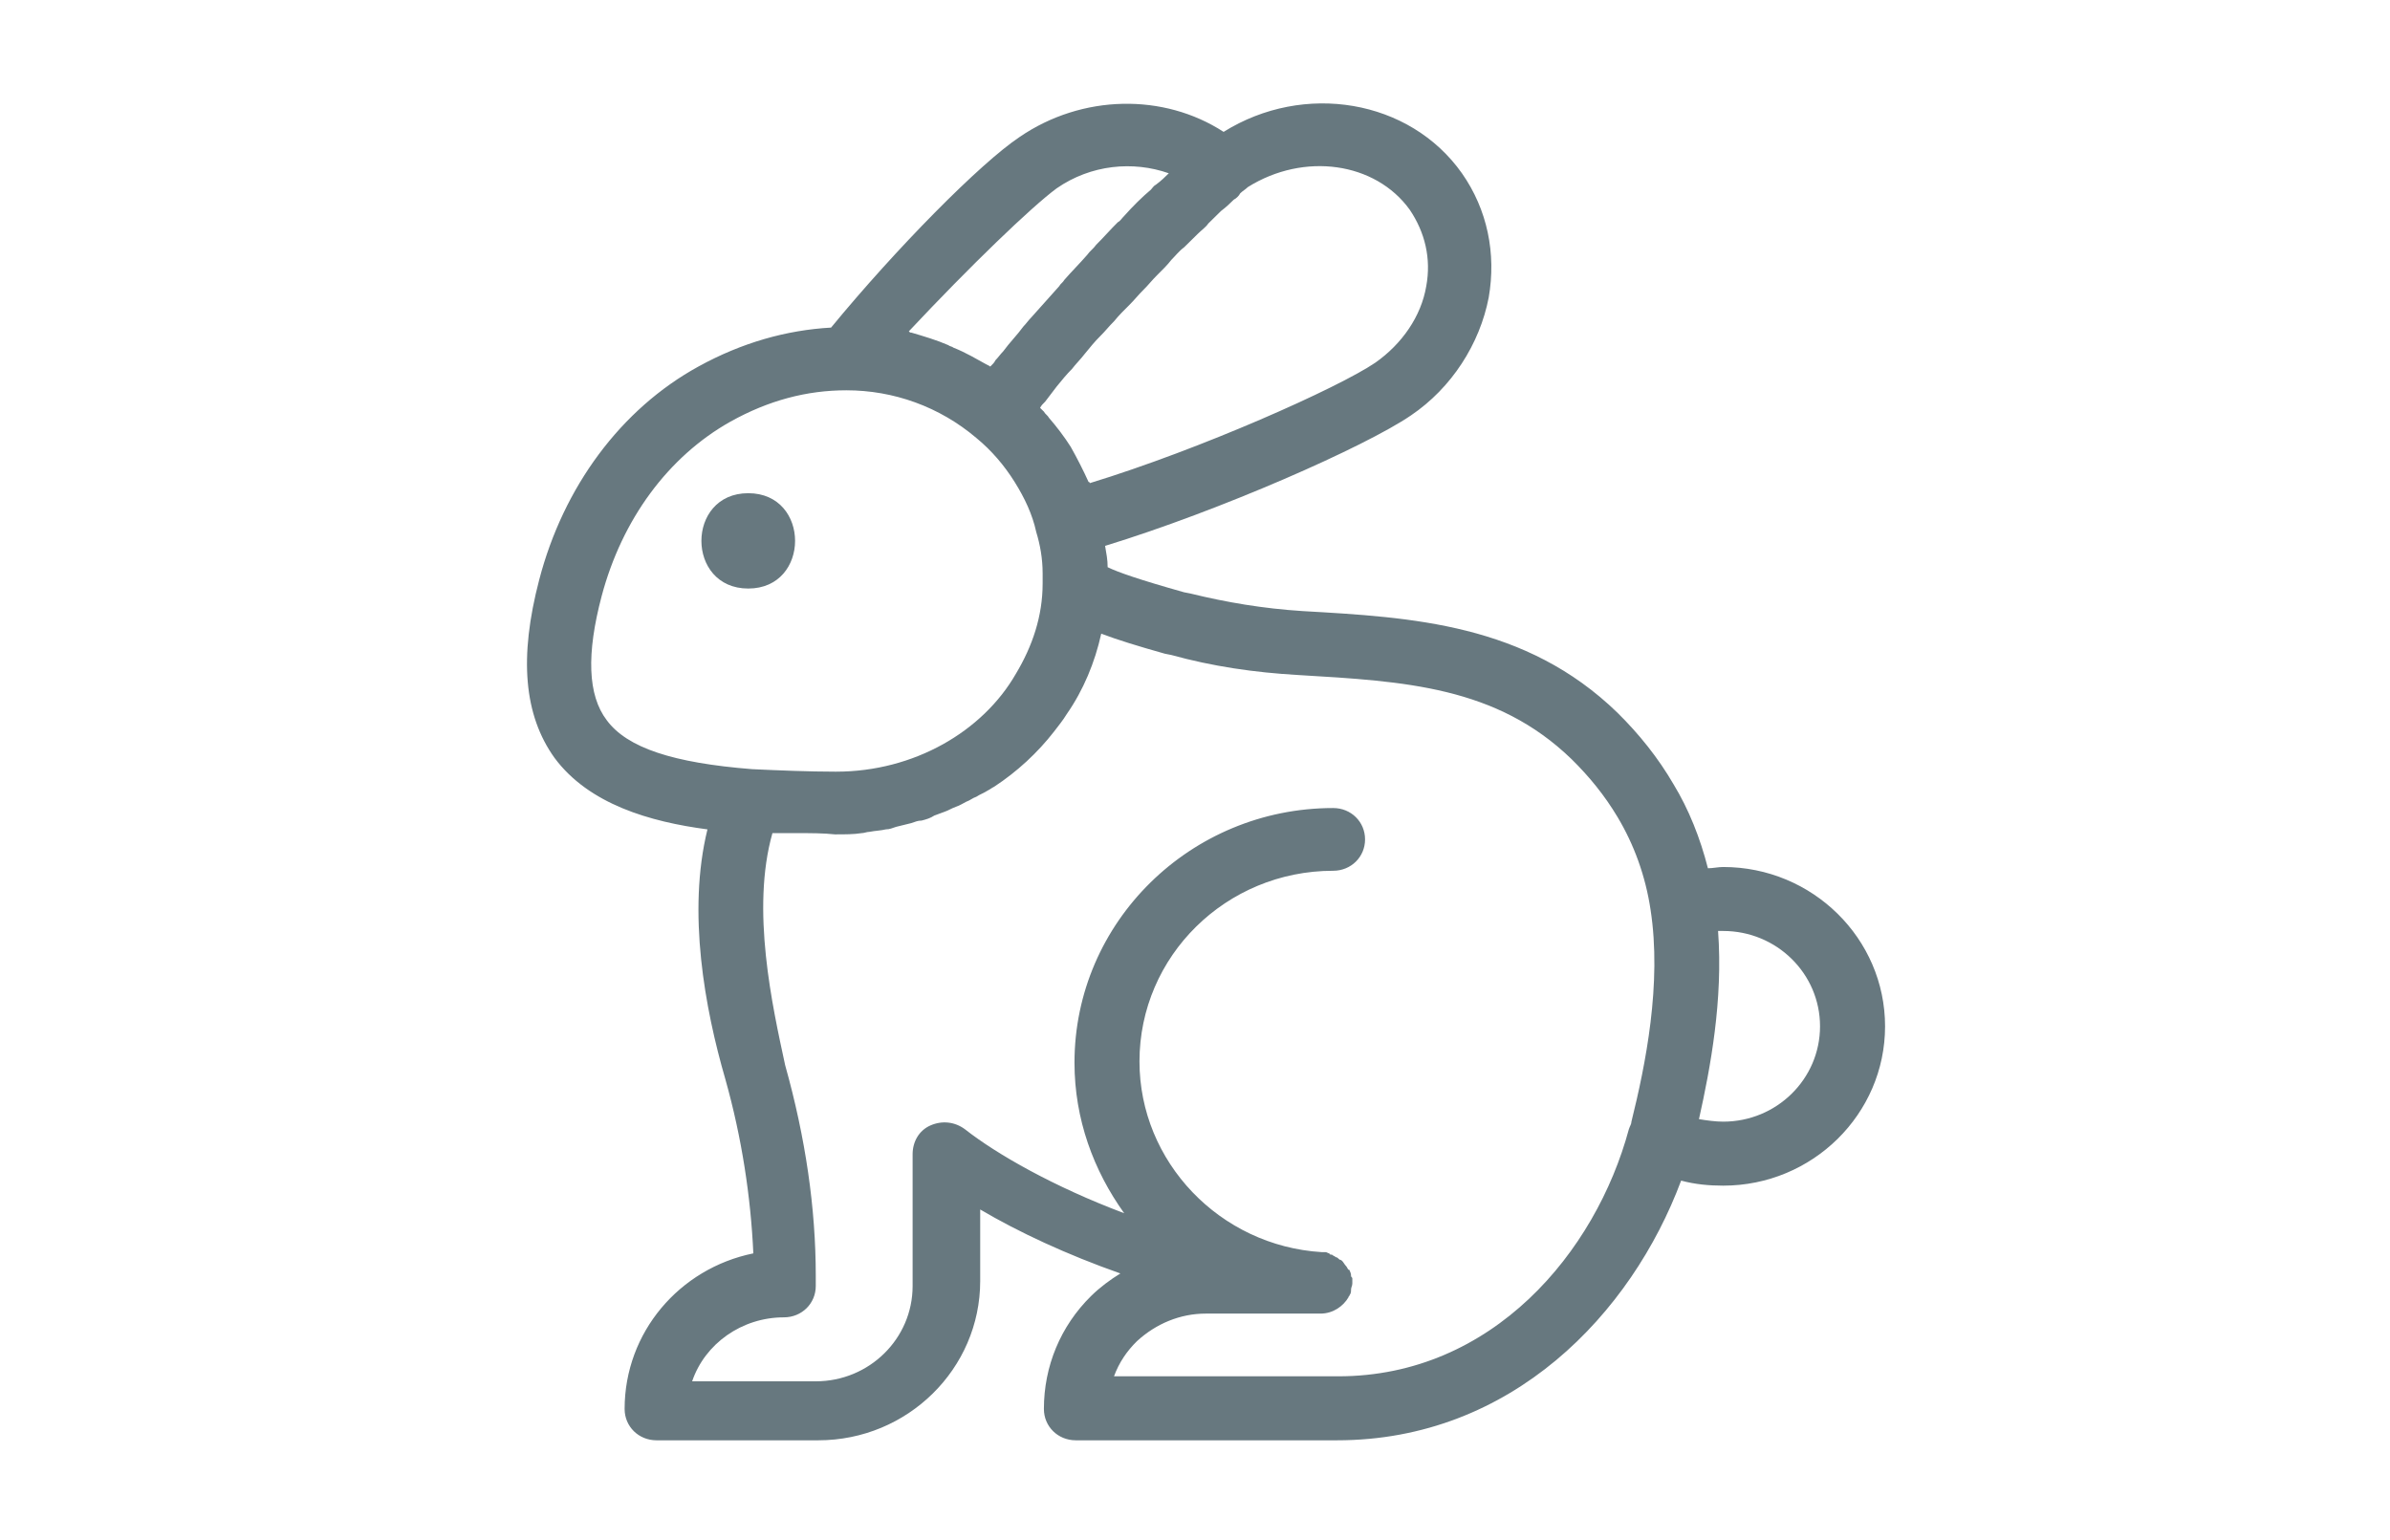 <svg width="104" height="67" viewBox="0 0 104 67" fill="none" xmlns="http://www.w3.org/2000/svg">
<path d="M32.56 21.463C29.842 21.463 29.842 25.612 32.56 25.612C35.277 25.612 35.277 21.463 32.56 21.463Z" fill="#67787F"/>
<path d="M74.985 37.73C74.763 37.73 74.541 37.785 74.319 37.785C73.986 36.475 73.487 35.219 72.822 34.127C72.156 32.981 71.324 31.944 70.382 31.015C66.388 27.14 61.453 26.866 56.684 26.593C54.965 26.484 53.356 26.211 51.803 25.829L51.526 25.775C49.585 25.229 48.642 24.901 48.199 24.683C48.199 24.355 48.143 24.082 48.088 23.755C53.079 22.226 59.401 19.442 61.398 18.077C63.172 16.876 64.392 14.965 64.781 12.945C65.113 11.035 64.725 9.124 63.616 7.541C61.342 4.32 56.739 3.556 53.245 5.739C50.639 4.047 47.09 4.102 44.372 5.958C42.653 7.104 38.992 10.816 36.164 14.256C34.223 14.365 32.282 14.911 30.396 15.948C27.013 17.804 24.518 21.189 23.464 25.229C22.577 28.613 22.799 31.125 24.13 32.981C25.627 35.001 28.289 35.765 30.785 36.093C29.897 39.696 30.674 43.899 31.561 46.956C32.282 49.522 32.67 52.088 32.781 54.544C29.564 55.2 27.18 57.984 27.18 61.314C27.18 62.078 27.79 62.679 28.566 62.679H35.609C39.492 62.679 42.653 59.567 42.653 55.746V52.634C44.316 53.616 46.424 54.599 48.753 55.418C48.309 55.691 47.866 56.018 47.477 56.401C46.147 57.711 45.425 59.458 45.425 61.314C45.425 62.078 46.035 62.679 46.812 62.679H58.181C65.779 62.679 70.992 57.165 73.154 51.378C73.764 51.542 74.374 51.597 74.984 51.597C78.867 51.597 82.028 48.485 82.028 44.663C82.028 40.842 78.866 37.73 74.984 37.73L74.985 37.73ZM61.342 9.124C62.008 10.107 62.285 11.253 62.063 12.454C61.842 13.764 61.01 14.966 59.845 15.784C58.237 16.876 52.247 19.551 47.422 21.025C47.422 21.025 47.422 20.971 47.367 20.971C47.145 20.479 46.868 19.933 46.59 19.442C46.313 19.005 45.98 18.569 45.648 18.186C45.592 18.077 45.481 18.023 45.426 17.914L45.259 17.75C45.315 17.641 45.37 17.586 45.481 17.477C45.648 17.259 45.814 17.04 45.98 16.822C46.202 16.549 46.424 16.276 46.646 16.057C46.812 15.839 47.034 15.621 47.2 15.402C47.422 15.129 47.644 14.856 47.866 14.638C48.088 14.42 48.254 14.201 48.476 13.983C48.698 13.71 48.92 13.492 49.142 13.273C49.363 13.055 49.53 12.836 49.752 12.618C49.973 12.4 50.14 12.181 50.362 11.963C50.583 11.745 50.805 11.526 50.972 11.308C51.138 11.144 51.304 10.926 51.526 10.762L52.136 10.162C52.303 9.998 52.469 9.889 52.58 9.725L53.135 9.179C53.356 9.015 53.523 8.851 53.689 8.688C53.8 8.633 53.911 8.524 53.966 8.415C54.077 8.305 54.188 8.251 54.299 8.142C56.739 6.613 59.845 7.05 61.342 9.124L61.342 9.124ZM45.98 8.196C47.477 7.159 49.308 6.995 50.86 7.541C50.694 7.705 50.528 7.868 50.306 8.032C50.195 8.087 50.139 8.196 50.084 8.251C49.696 8.578 49.308 8.96 48.919 9.397C48.809 9.506 48.753 9.615 48.642 9.67C48.309 9.998 48.032 10.325 47.699 10.653C47.588 10.816 47.422 10.926 47.311 11.089C46.978 11.472 46.646 11.799 46.313 12.181C46.257 12.29 46.146 12.345 46.091 12.454C45.703 12.891 45.259 13.382 44.871 13.819C44.76 13.928 44.649 14.092 44.538 14.201C44.261 14.583 43.928 14.911 43.651 15.293C43.54 15.402 43.429 15.566 43.318 15.675C43.263 15.784 43.207 15.839 43.096 15.948C43.041 15.948 43.041 15.893 42.985 15.893C42.486 15.621 42.042 15.348 41.488 15.129C41.432 15.075 41.322 15.075 41.266 15.02C40.767 14.802 40.212 14.638 39.658 14.474C39.602 14.474 39.602 14.474 39.547 14.42C42.209 11.581 44.871 9.015 45.98 8.196ZM26.403 31.343C25.571 30.251 25.516 28.45 26.181 25.939C27.068 22.608 29.065 19.879 31.782 18.35C33.446 17.422 35.11 16.985 36.829 16.985C38.881 16.985 40.878 17.695 42.486 19.06C43.151 19.606 43.706 20.261 44.15 20.971C44.593 21.68 44.926 22.39 45.092 23.154C45.259 23.7 45.37 24.301 45.37 24.956V25.12V25.392C45.37 26.812 44.926 28.122 44.205 29.323C42.763 31.834 39.768 33.581 36.385 33.581H36.33C35.221 33.581 33.89 33.527 32.725 33.472C29.287 33.199 27.29 32.544 26.403 31.343L26.403 31.343ZM58.235 59.894H48.475C48.697 59.294 49.029 58.803 49.473 58.366C50.305 57.601 51.359 57.165 52.468 57.165H57.459C58.014 57.165 58.457 56.837 58.679 56.455C58.679 56.4 58.735 56.4 58.735 56.346C58.79 56.291 58.79 56.182 58.79 56.127C58.79 56.018 58.846 55.964 58.846 55.855V55.8V55.636C58.846 55.581 58.79 55.581 58.79 55.527C58.79 55.472 58.79 55.418 58.735 55.309C58.735 55.309 58.735 55.254 58.679 55.254C58.624 55.199 58.624 55.145 58.568 55.09C58.513 55.036 58.457 54.926 58.402 54.872C58.402 54.872 58.346 54.817 58.291 54.817C58.235 54.763 58.18 54.708 58.124 54.708C58.069 54.654 58.014 54.654 57.958 54.599C57.903 54.599 57.847 54.599 57.847 54.544C57.792 54.544 57.736 54.49 57.681 54.49H57.57H57.514C53.078 54.217 49.584 50.559 49.584 46.192C49.584 41.606 53.355 37.894 58.014 37.894C58.79 37.894 59.4 37.293 59.4 36.529C59.4 35.764 58.79 35.164 58.014 35.164C51.802 35.164 46.756 40.132 46.756 46.246C46.756 48.703 47.587 50.941 48.919 52.797C45.868 51.651 43.373 50.231 41.986 49.14C41.542 48.812 40.988 48.757 40.489 48.976C39.99 49.194 39.712 49.685 39.712 50.231V55.964C39.712 58.256 37.827 60.112 35.498 60.112H30.118C30.673 58.475 32.281 57.328 34.111 57.328C34.887 57.328 35.498 56.728 35.498 55.964V55.527C35.498 52.579 35.054 49.522 34.166 46.355C33.612 43.79 32.669 39.586 33.612 36.256H34.222H34.721C35.276 36.256 35.83 36.256 36.33 36.31H36.385C36.773 36.31 37.161 36.31 37.494 36.256C37.605 36.256 37.716 36.201 37.827 36.201C38.104 36.147 38.326 36.147 38.548 36.092C38.714 36.092 38.825 36.037 38.992 35.983L39.657 35.819C39.823 35.764 39.934 35.71 40.101 35.71C40.322 35.655 40.489 35.601 40.655 35.492C40.822 35.437 40.932 35.382 41.099 35.328C41.265 35.273 41.432 35.164 41.598 35.109C41.764 35.055 41.931 34.946 42.042 34.891C42.208 34.836 42.319 34.727 42.485 34.673C42.652 34.563 42.818 34.509 42.984 34.4C43.095 34.345 43.151 34.291 43.262 34.236C44.26 33.581 45.147 32.762 45.868 31.834C46.035 31.616 46.257 31.343 46.423 31.07C47.144 30.032 47.643 28.831 47.92 27.576C48.641 27.849 49.529 28.122 50.693 28.449L50.97 28.504C52.745 28.995 54.575 29.268 56.516 29.377C61.119 29.65 65.112 29.869 68.384 33.035C69.161 33.799 69.826 34.618 70.381 35.546C71.102 36.747 71.601 38.112 71.823 39.586C72.322 42.807 71.601 46.355 70.991 48.812C70.991 48.921 70.935 48.976 70.88 49.139C69.438 54.489 64.946 59.894 58.235 59.894V59.894ZM74.983 48.812C74.65 48.812 74.262 48.758 73.93 48.703C74.429 46.465 74.983 43.517 74.761 40.514H74.983C77.312 40.514 79.198 42.37 79.198 44.663C79.198 46.956 77.312 48.812 74.983 48.812Z" fill="#67787F"/>
</svg>

